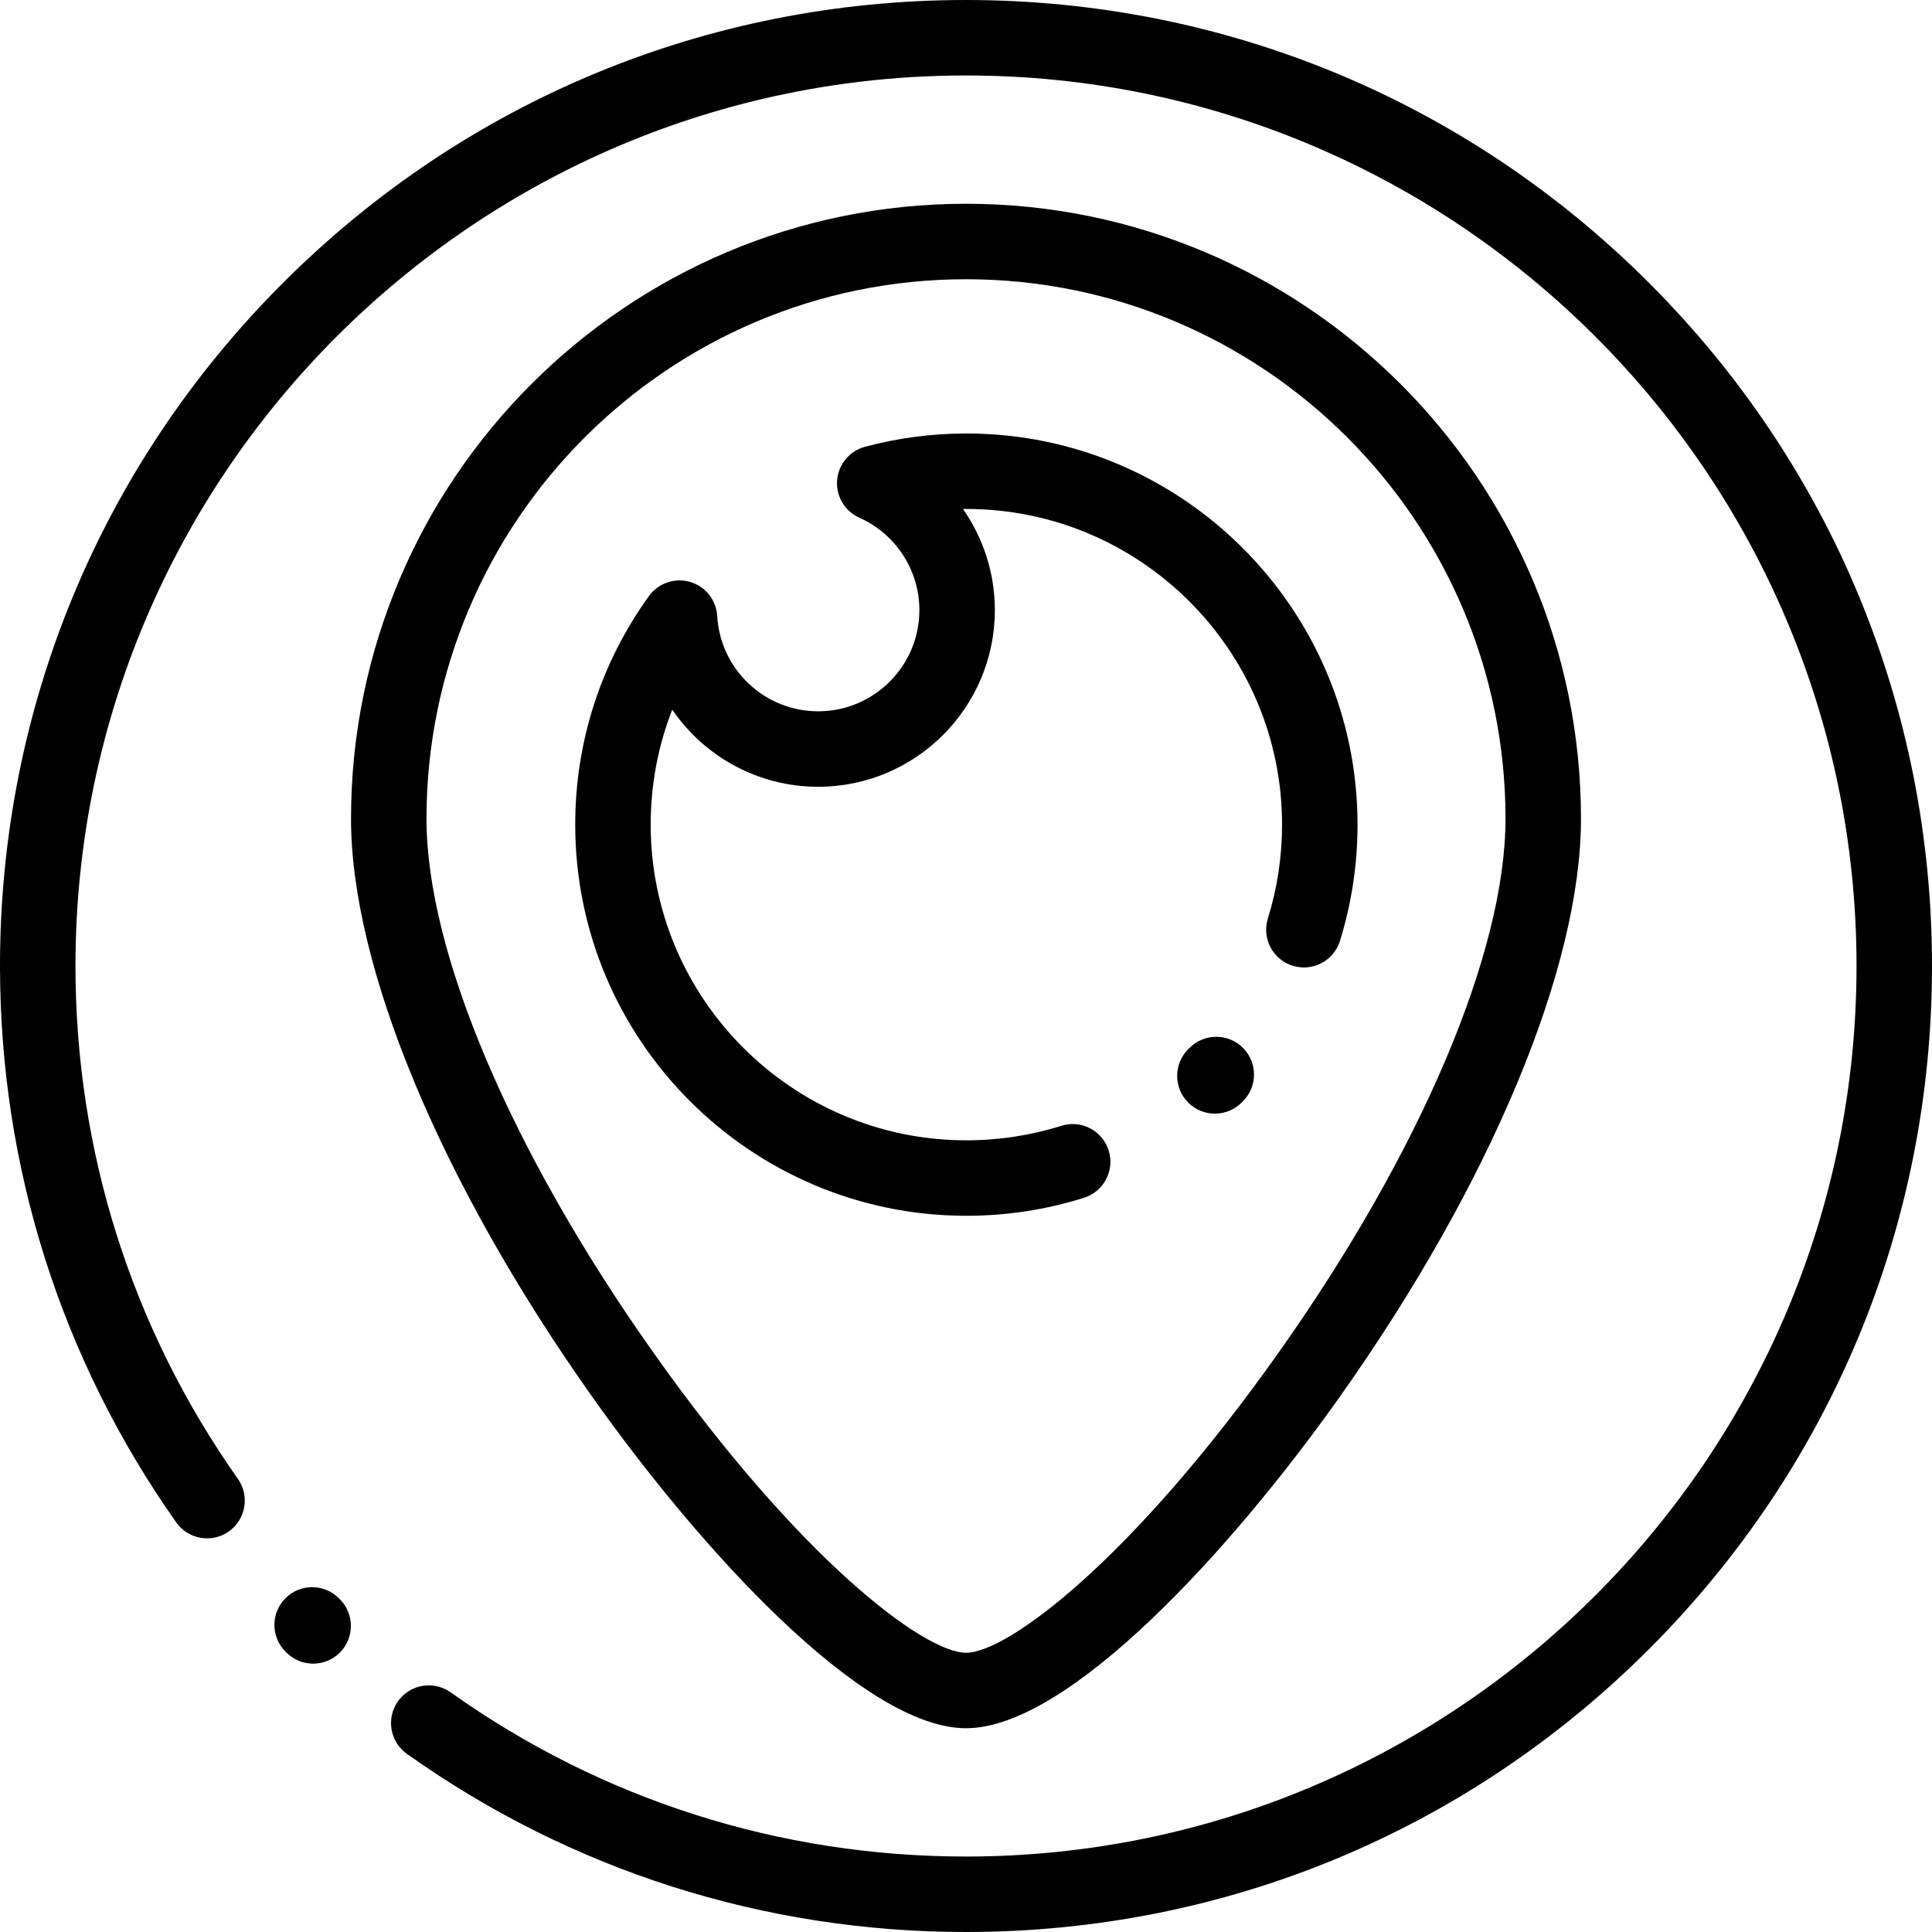 <?xml version="1.0" encoding="iso-8859-1"?>
<!-- Generator: Adobe Illustrator 19.0.0, SVG Export Plug-In . SVG Version: 6.00 Build 0)  -->
<svg version="1.1" id="Capa_1" xmlns="http://www.w3.org/2000/svg" xmlns:xlink="http://www.w3.org/1999/xlink" x="0px" y="0px"
	 viewBox="0 0 512 512" style="enable-background:new 0 0 512 512;" xml:space="preserve">
<g>
	<g>
		<path d="M90.023,423.772l-0.269-0.267c-3.927-3.886-10.259-3.851-14.142,0.077c-3.884,3.927-3.85,10.258,0.077,14.142l0.269,0.267
			c1.949,1.929,4.491,2.891,7.032,2.891c2.577,0,5.154-0.99,7.11-2.968C93.984,433.987,93.95,427.656,90.023,423.772z"/>
	</g>
</g>
<g>
	<g>
		<path d="M437.019,74.98C388.667,26.629,324.38,0,256,0S123.333,26.629,74.981,74.98C26.628,123.333,0,187.62,0,256
			c0,53.168,16.149,104.154,46.701,147.447c3.186,4.512,9.425,5.59,13.937,2.404c4.512-3.185,5.589-9.424,2.404-13.936
			C34.884,352.015,20,305.016,20,256C20,125.869,125.869,20,256,20s236,105.869,236,236S386.131,492,256,492
			c-49.309,0-96.538-15.047-136.581-43.513c-4.5-3.201-10.743-2.145-13.944,2.356c-3.201,4.501-2.145,10.744,2.356,13.944
			C151.279,495.674,202.515,512,256,512c68.38,0,132.667-26.629,181.019-74.98C485.372,388.667,512,324.38,512,256
			S485.372,123.333,437.019,74.98z"/>
	</g>
</g>
<g>
	<g>
		<path d="M256,54c-89.865,0-162.976,73.11-162.975,162.975c0,39.351,23.837,96.535,63.765,152.971
			C185.528,410.565,228.755,458,256,458s70.472-47.435,99.211-88.053c39.928-56.436,63.765-113.62,63.765-152.971
			C418.976,127.11,345.865,54,256,54z M338.884,358.395C300.036,413.303,267.03,438,256,438c-11.03,0-44.036-24.697-82.884-79.605
			c-37.628-53.184-60.092-106.051-60.092-141.419C113.024,138.139,177.163,74,256,74s142.976,64.139,142.976,142.976
			C398.976,252.344,376.511,305.211,338.884,358.395z"/>
	</g>
</g>
<g>
	<g>
		<path d="M256.099,114.878c-9.092,0-18.133,1.186-26.873,3.526c-4.09,1.096-7.047,4.649-7.382,8.871
			c-0.335,4.222,2.027,8.195,5.894,9.921c9.664,4.312,15.909,13.927,15.909,24.495c0,14.785-12.028,26.813-26.813,26.813
			c-14.201,0-25.957-11.094-26.764-25.256c-0.241-4.227-3.119-7.844-7.183-9.031c-4.064-1.187-8.435,0.315-10.912,3.751
			c-12.78,17.721-19.535,38.666-19.535,60.568c0,57.158,46.501,103.659,103.659,103.659c10.631,0,21.118-1.605,31.172-4.771
			c5.267-1.659,8.193-7.274,6.534-12.542c-1.66-5.268-7.273-8.191-12.542-6.534c-8.107,2.553-16.574,3.848-25.164,3.848
			c-46.13,0-83.659-37.529-83.659-83.659c0-10.566,1.946-20.855,5.714-30.475c8.455,12.373,22.678,20.442,38.679,20.442
			c25.813,0,46.813-21,46.813-46.813c0-9.783-3.062-19.096-8.453-26.809c0.302-0.003,0.604-0.005,0.906-0.005
			c46.13,0,83.659,37.529,83.659,83.658c0,8.489-1.265,16.861-3.76,24.883c-1.64,5.274,1.306,10.879,6.579,12.519
			c5.275,1.641,10.879-1.306,12.519-6.579c3.094-9.947,4.662-20.317,4.662-30.822C359.758,161.379,313.257,114.878,256.099,114.878z
			"/>
	</g>
</g>
<g>
	<g>
		<path d="M329.367,277.662c-3.921-3.889-10.252-3.863-14.142,0.057l-0.293,0.292c-3.928,3.882-3.966,10.214-0.085,14.143
			c1.956,1.981,4.534,2.972,7.114,2.972c2.539,0,5.08-0.961,7.027-2.886l0.436-0.435
			C333.313,287.884,333.288,281.551,329.367,277.662z"/>
	</g>
</g>
<g>
</g>
<g>
</g>
<g>
</g>
<g>
</g>
<g>
</g>
<g>
</g>
<g>
</g>
<g>
</g>
<g>
</g>
<g>
</g>
<g>
</g>
<g>
</g>
<g>
</g>
<g>
</g>
<g>
</g>
</svg>
